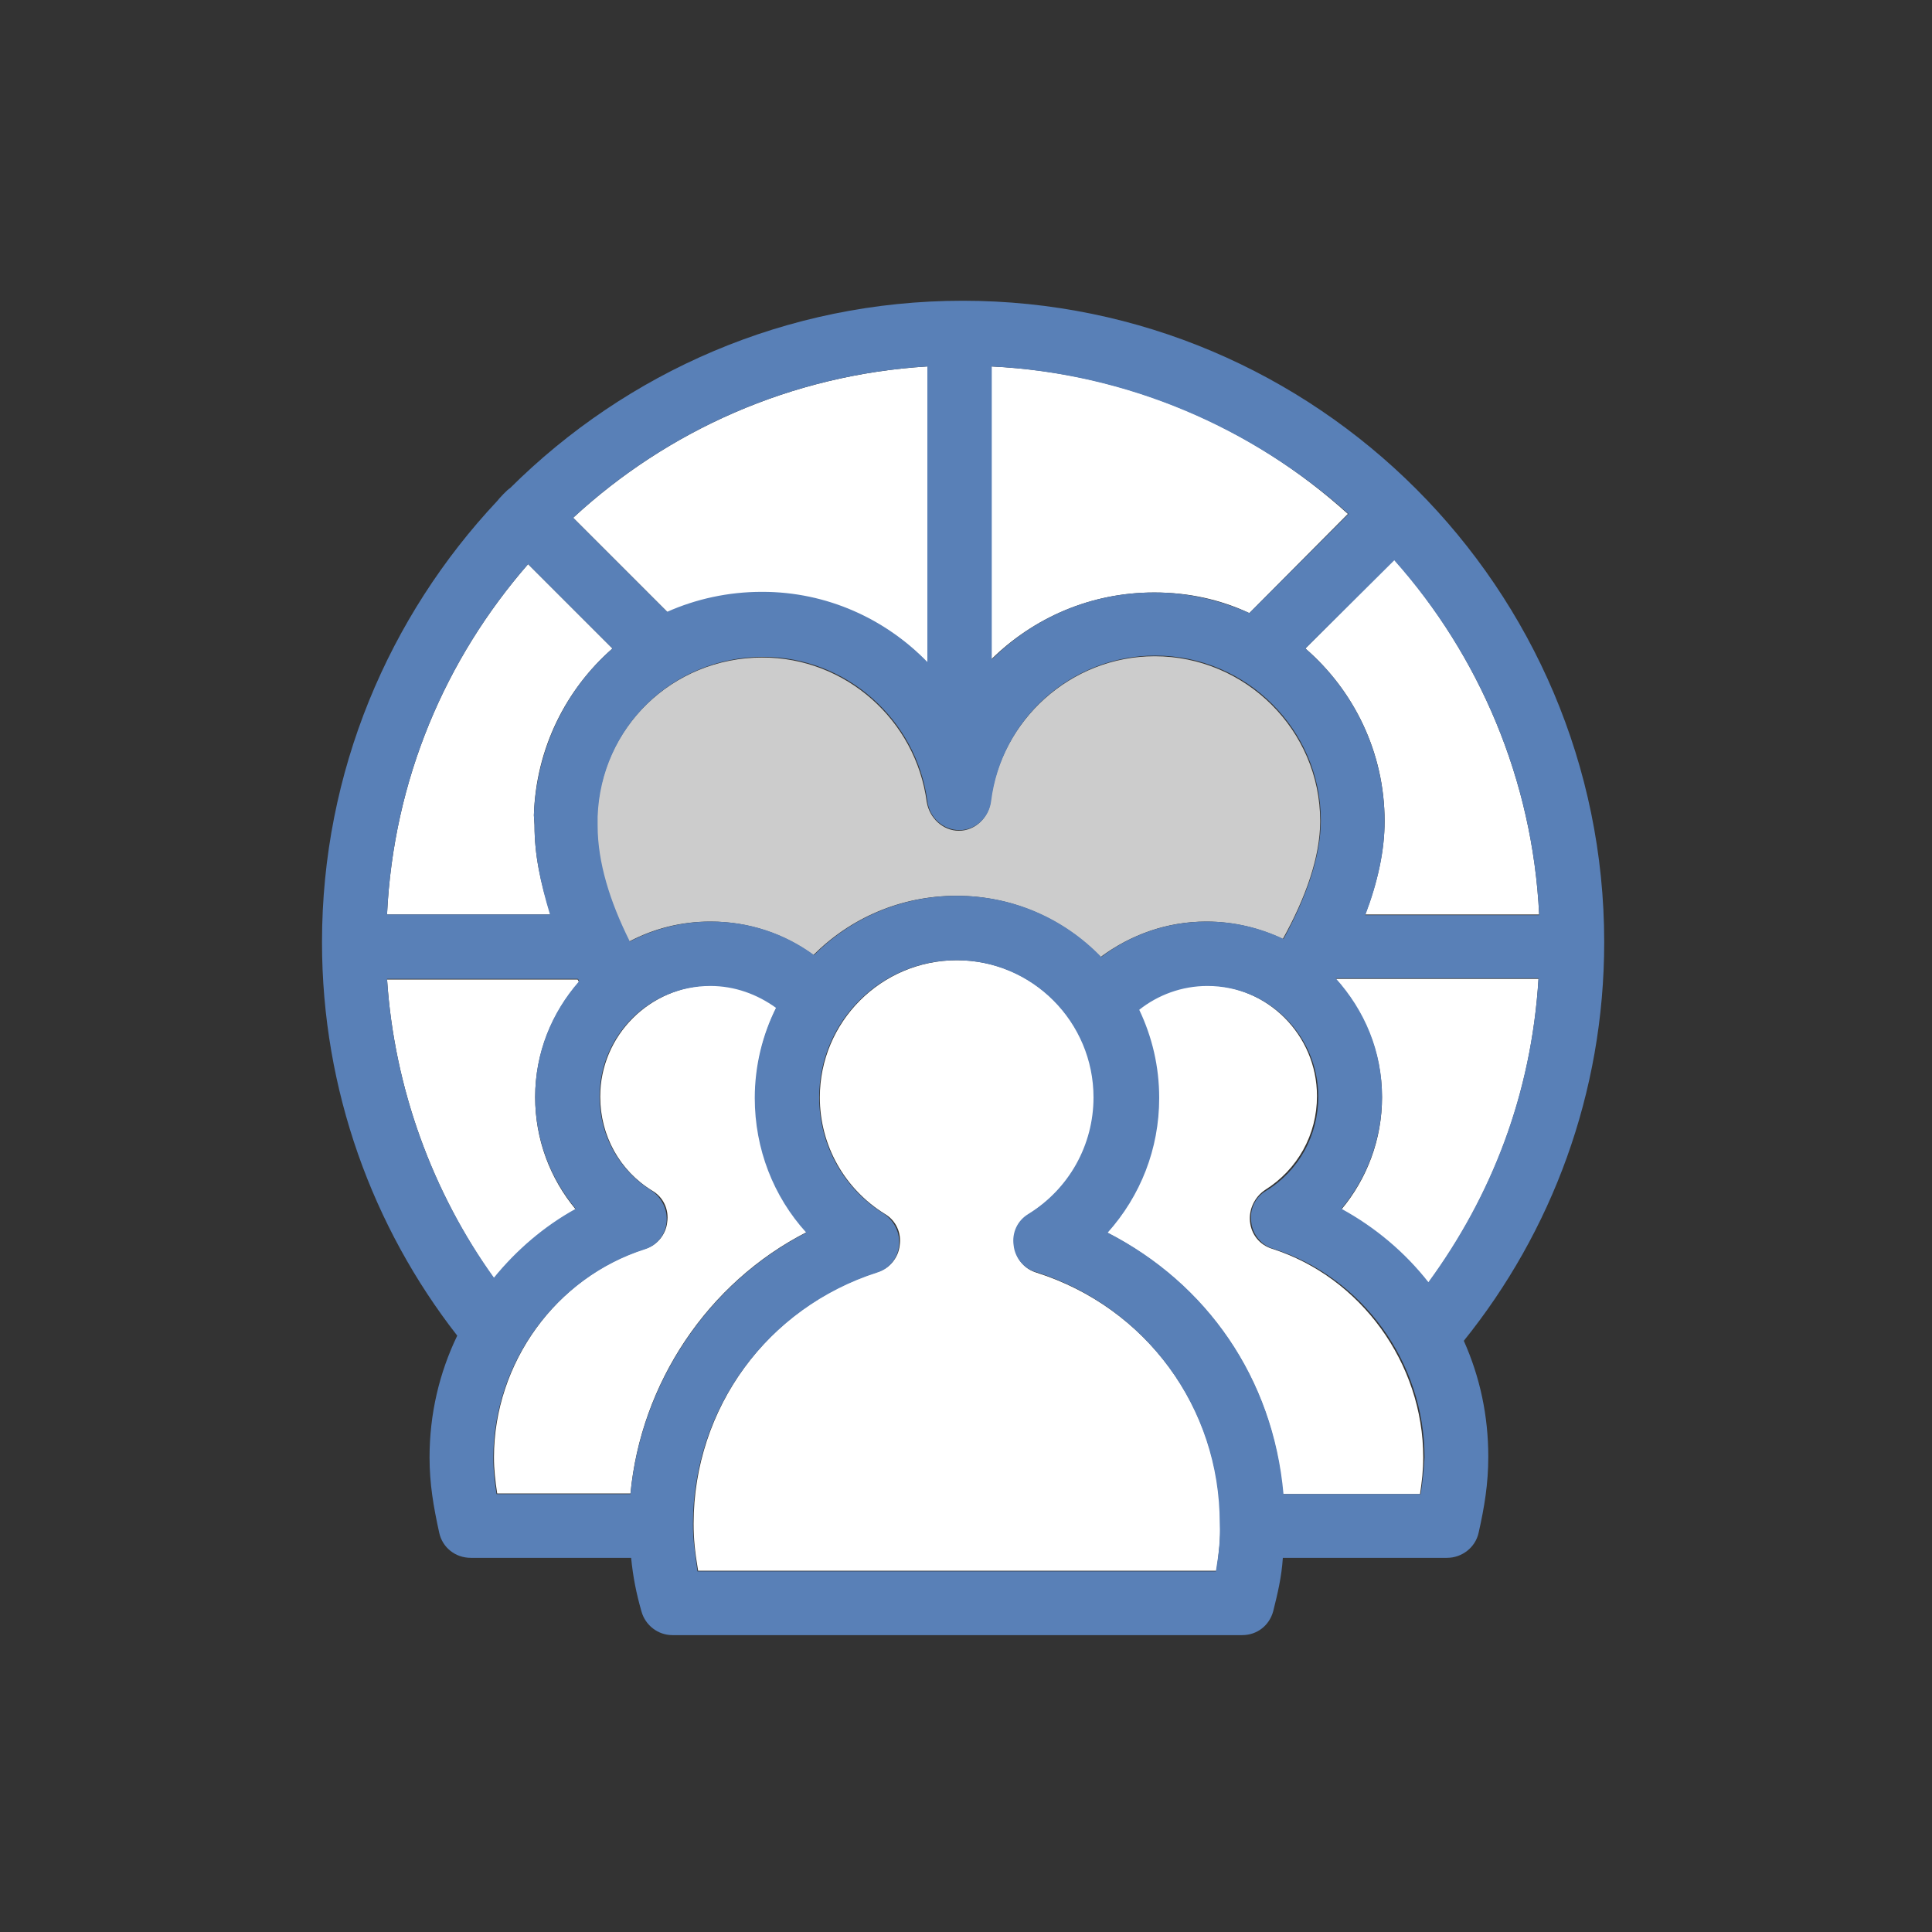 <?xml version="1.0" encoding="utf-8"?>
<!-- Generator: Adobe Illustrator 18.1.1, SVG Export Plug-In . SVG Version: 6.00 Build 0)  -->
<svg version="1.1" id="Layer_1" xmlns="http://www.w3.org/2000/svg" xmlns:xlink="http://www.w3.org/1999/xlink" x="0px" y="0px"
	 viewBox="0 0 300 300" enable-background="new 0 0 300 300" xml:space="preserve">
<rect x="0" y="0" width="300" height="300" fill="#333333" stroke="none"/>
<g>
	<path fill="#FFFFFF" d="M118.4,92c9.9,0,19,4.1,25.6,10.9V56.9c-21.2,1.3-40.4,10-55,23.5l14.7,14.7c4.5-2,9.4-3.1,14.7-3.1
		C118.3,92,118.4,92,118.4,92z"/>
	<path fill="#FFFFFF" d="M215,127.5c0,4.6-1.1,9.5-3,14.5H239c-1-21-9.4-40.3-22.5-55.1l-13.8,13.8C210.2,107.2,215,116.8,215,127.5
		z"/>
	<path fill="#FFFFFF" d="M207.4,152c4.4,5,7.2,11.3,7.2,18.4c0,6.5-2.3,12.6-6.3,17.4c5.3,2.9,9.8,6.8,13.5,11.4
		c9.8-13.4,16-29.2,17.1-47.2H207.4z"/>
	<path fill="#FFFFFF" d="M83,128.2c0,0,0-0.1,0-0.1l-0.1-1.5c0.3-10.4,5-19.6,12.2-25.9L82,87.6C69.2,102.3,61.1,121,60.1,142h25.4
		C83.9,137,83,132.7,83,128.2z"/>
	<path fill="#FFFFFF" d="M179.2,92c0,0,0.1,0,0.1,0c5.3,0,10.2,1.1,14.7,3.2l15.3-15.4c-14.8-13.4-34.1-21.9-55.4-22.9v45.5
		C160.5,95.9,169.4,92,179.2,92z"/>
	<path fill="#FFFFFF" d="M60.1,152c1.1,17,7.1,33.2,16.6,46.5c3.5-4.3,7.8-8,12.7-10.7c-4-4.8-6.3-10.9-6.3-17.4
		c0-6.9,2.6-13.1,6.8-17.9c-0.1-0.2-0.2-0.4-0.2-0.4H60.1z"/>
	<path fill="#CCCCCC" d="M205,127.5c0-14.1-11.6-25.6-25.7-25.6c-13,0-23.9,9.9-25.5,22.6c-0.3,2.5-2.4,4.5-4.9,4.5c0,0,0,0,0,0
		c-2.5,0-4.6-2-5-4.5c-1.7-12.7-12.6-22.4-25.5-22.4c-14,0-25.2,10.9-25.7,24.8l0,1.3c0,5.7,1.9,11.8,5,18c3.8-2,8-3.1,12.6-3.1
		c6,0,11.5,1.9,16,5.2c5.7-5.7,13.5-9.2,22.2-9.2c8.8,0,16.7,3.6,22.4,9.5c4.6-3.4,10.2-5.5,16.4-5.5c4.3,0,8.3,1,11.9,2.7
		C202.8,139.3,205,133,205,127.5z"/>
	<path fill="#FFFFFF" d="M171.9,191.4c15.4,7.9,25.8,22.6,27.3,40.6h21.3c0.3-2,0.5-3.7,0.5-5.7c0-14.6-9.7-28-23.5-32.4
		c-1.9-0.6-3.2-2.2-3.4-4.2c-0.2-1.9,0.7-3.8,2.3-4.9c5.1-3.2,8.1-8.6,8.1-14.6c0-9.5-7.7-17.2-17.2-17.2c-4,0-7.7,1.4-10.6,3.7
		c2,4.1,3.1,8.8,3.1,13.7C179.9,178.3,177,185.7,171.9,191.4z"/>
	<path fill="#FFFFFF" d="M93.2,170.3c0,6,3,11.5,8.1,14.6c1.7,1,2.6,2.9,2.3,4.9c-0.2,1.9-1.6,3.6-3.4,4.1
		c-13.9,4.4-23.5,17.8-23.5,32.4c0,1.9,0.2,3.6,0.5,5.6h20.7c1.6-17,11.9-32.7,27.4-40.6c-5.1-5.7-8-13.1-8-20.9c0-5,1.2-9.8,3.3-14
		c-2.9-2.1-6.4-3.4-10.2-3.4C100.9,153.1,93.2,160.8,93.2,170.3z"/>
	<path fill="#FFFFFF" d="M189.5,236.6c0-17.9-11.5-33.6-28.6-39c-1.9-0.6-3.2-2.2-3.4-4.2c-0.2-1.9,0.7-3.8,2.3-4.9
		c6.3-3.9,10.1-10.7,10.1-18.1c0-11.8-9.6-21.3-21.3-21.3c-11.8,0-21.3,9.6-21.3,21.3c0,7.4,3.8,14.2,10.1,18.1
		c1.7,1,2.6,2.9,2.3,4.9c-0.2,1.9-1.6,3.6-3.4,4.1c-17.1,5.4-28.6,21.2-28.6,39.1c0,2.4,0.2,4.3,0.7,7.3h80.5
		C189.3,241,189.5,239.1,189.5,236.6z"/>
	<path fill="#5980B7" d="M249.1,146.3c0-54.9-44.7-99.6-99.6-99.6c-27.4,0-52.2,11.1-70.3,29.1c-0.4,0.2-1.7,1.6-2,2
		C60.4,95.7,50,119.8,50,146.3c0,23,7.9,44.3,21,61.1c-2.8,5.8-4.3,12.2-4.3,18.9c0,4.1,0.6,7.6,1.5,11.7c0.5,2.3,2.5,3.9,4.9,3.9
		h24.9c0.3,3,0.8,5.5,1.6,8.3c0.6,2.2,2.6,3.7,4.8,3.7h88.5c2.3,0,4.2-1.5,4.8-3.7c0.7-2.8,1.3-5.3,1.5-8.3h25.5
		c2.3,0,4.4-1.6,4.9-3.9c0.9-4,1.5-7.6,1.5-11.8c0-6.4-1.3-12.4-3.8-18C240.9,191.3,249.1,169.8,249.1,146.3z M92.8,128.2l0-1.4
		c0.5-13.9,11.7-24.8,25.7-24.8c12.9,0,23.8,9.7,25.5,22.4c0.3,2.5,2.4,4.5,5,4.5c0,0,0,0,0,0c2.5,0,4.6-2,4.9-4.5
		c1.6-12.8,12.5-22.6,25.5-22.6c14.1,0,25.7,11.5,25.7,25.6c0,5.5-2.2,11.8-5.8,18.4c-3.6-1.7-7.6-2.7-11.9-2.7
		c-6.1,0-11.8,2-16.4,5.5c-5.7-5.9-13.6-9.5-22.4-9.5c-8.7,0-16.5,3.5-22.2,9.2c-4.5-3.3-10-5.2-16-5.2c-4.5,0-8.8,1.1-12.6,3.1
		C94.7,140,92.8,133.9,92.8,128.2z M202.7,100.7l13.8-13.7c13.2,14.8,21.5,34.1,22.5,55.1H212c1.9-5,3-9.9,3-14.5
		C215,116.8,210.2,107.2,202.7,100.7z M194,95.2c-4.5-2-9.5-3.2-14.7-3.2c0,0-0.1,0-0.1,0c-9.8,0-18.7,3.9-25.2,10.4V56.9
		c21.2,1.1,40.5,9.6,55.4,22.9L194,95.2z M144,56.9v45.9c-6.5-6.7-15.6-10.9-25.6-10.9c0,0-0.1,0-0.1,0c-5.2,0-10.2,1.1-14.7,3.1
		L89,80.4C103.6,66.9,122.8,58.2,144,56.9z M82,87.6l13.1,13.1c-7.2,6.3-11.8,15.5-12.2,25.9l0.1,1.5c0,0,0,0.1,0,0.1
		c0,4.5,0.9,8.8,2.4,13.8H60.1C61.1,121,69.2,102.3,82,87.6z M60.1,152h29.6c0.1,0,0.2,0.3,0.2,0.4c-4.2,4.8-6.8,11-6.8,17.9
		c0,6.5,2.3,12.6,6.3,17.4c-4.9,2.7-9.2,6.4-12.7,10.7C67.2,185.2,61.2,169,60.1,152z M97.9,232H77.1c-0.3-2-0.5-3.7-0.5-5.6
		c0-14.7,9.7-28,23.5-32.4c1.9-0.6,3.2-2.2,3.4-4.2c0.2-1.9-0.7-3.8-2.3-4.9c-5.1-3.2-8.1-8.6-8.1-14.6c0-9.5,7.7-17.2,17.2-17.2
		c3.8,0,7.3,1.3,10.2,3.4c-2.1,4.2-3.3,9-3.3,14c0,7.9,2.9,15.3,8,20.9C109.8,199.3,99.5,215,97.9,232z M188.8,244h-80.5
		c-0.4-3-0.7-4.9-0.7-7.3c0-17.9,11.5-33.6,28.6-39.1c1.9-0.6,3.2-2.2,3.4-4.2c0.2-1.9-0.7-3.8-2.3-4.9
		c-6.3-3.9-10.1-10.7-10.1-18.1c0-11.8,9.6-21.3,21.3-21.3c11.8,0,21.3,9.6,21.3,21.3c0,7.4-3.8,14.2-10.1,18.1
		c-1.7,1-2.6,2.9-2.3,4.9c0.2,1.9,1.6,3.6,3.4,4.1c17.1,5.4,28.6,21.1,28.6,39C189.5,239.1,189.3,241,188.8,244z M220.6,232h-21.3
		c-1.6-18-11.9-32.7-27.3-40.6c5.1-5.7,8-13,8-20.9c0-4.9-1.1-9.5-3.1-13.7c2.9-2.3,6.6-3.7,10.6-3.7c9.5,0,17.2,7.7,17.2,17.2
		c0,6-3,11.5-8.1,14.6c-1.7,1-2.6,2.9-2.3,4.9c0.2,1.9,1.6,3.6,3.4,4.1c13.9,4.4,23.5,17.7,23.5,32.4
		C221.1,228.3,220.9,230,220.6,232z M208.3,187.7c4-4.8,6.3-10.9,6.3-17.4c0-7.1-2.7-13.4-7.2-18.4h31.5c-1.1,18-7.3,33.8-17.1,47.2
		C218.2,194.5,213.6,190.6,208.3,187.7z"/>
</g>
</svg>
